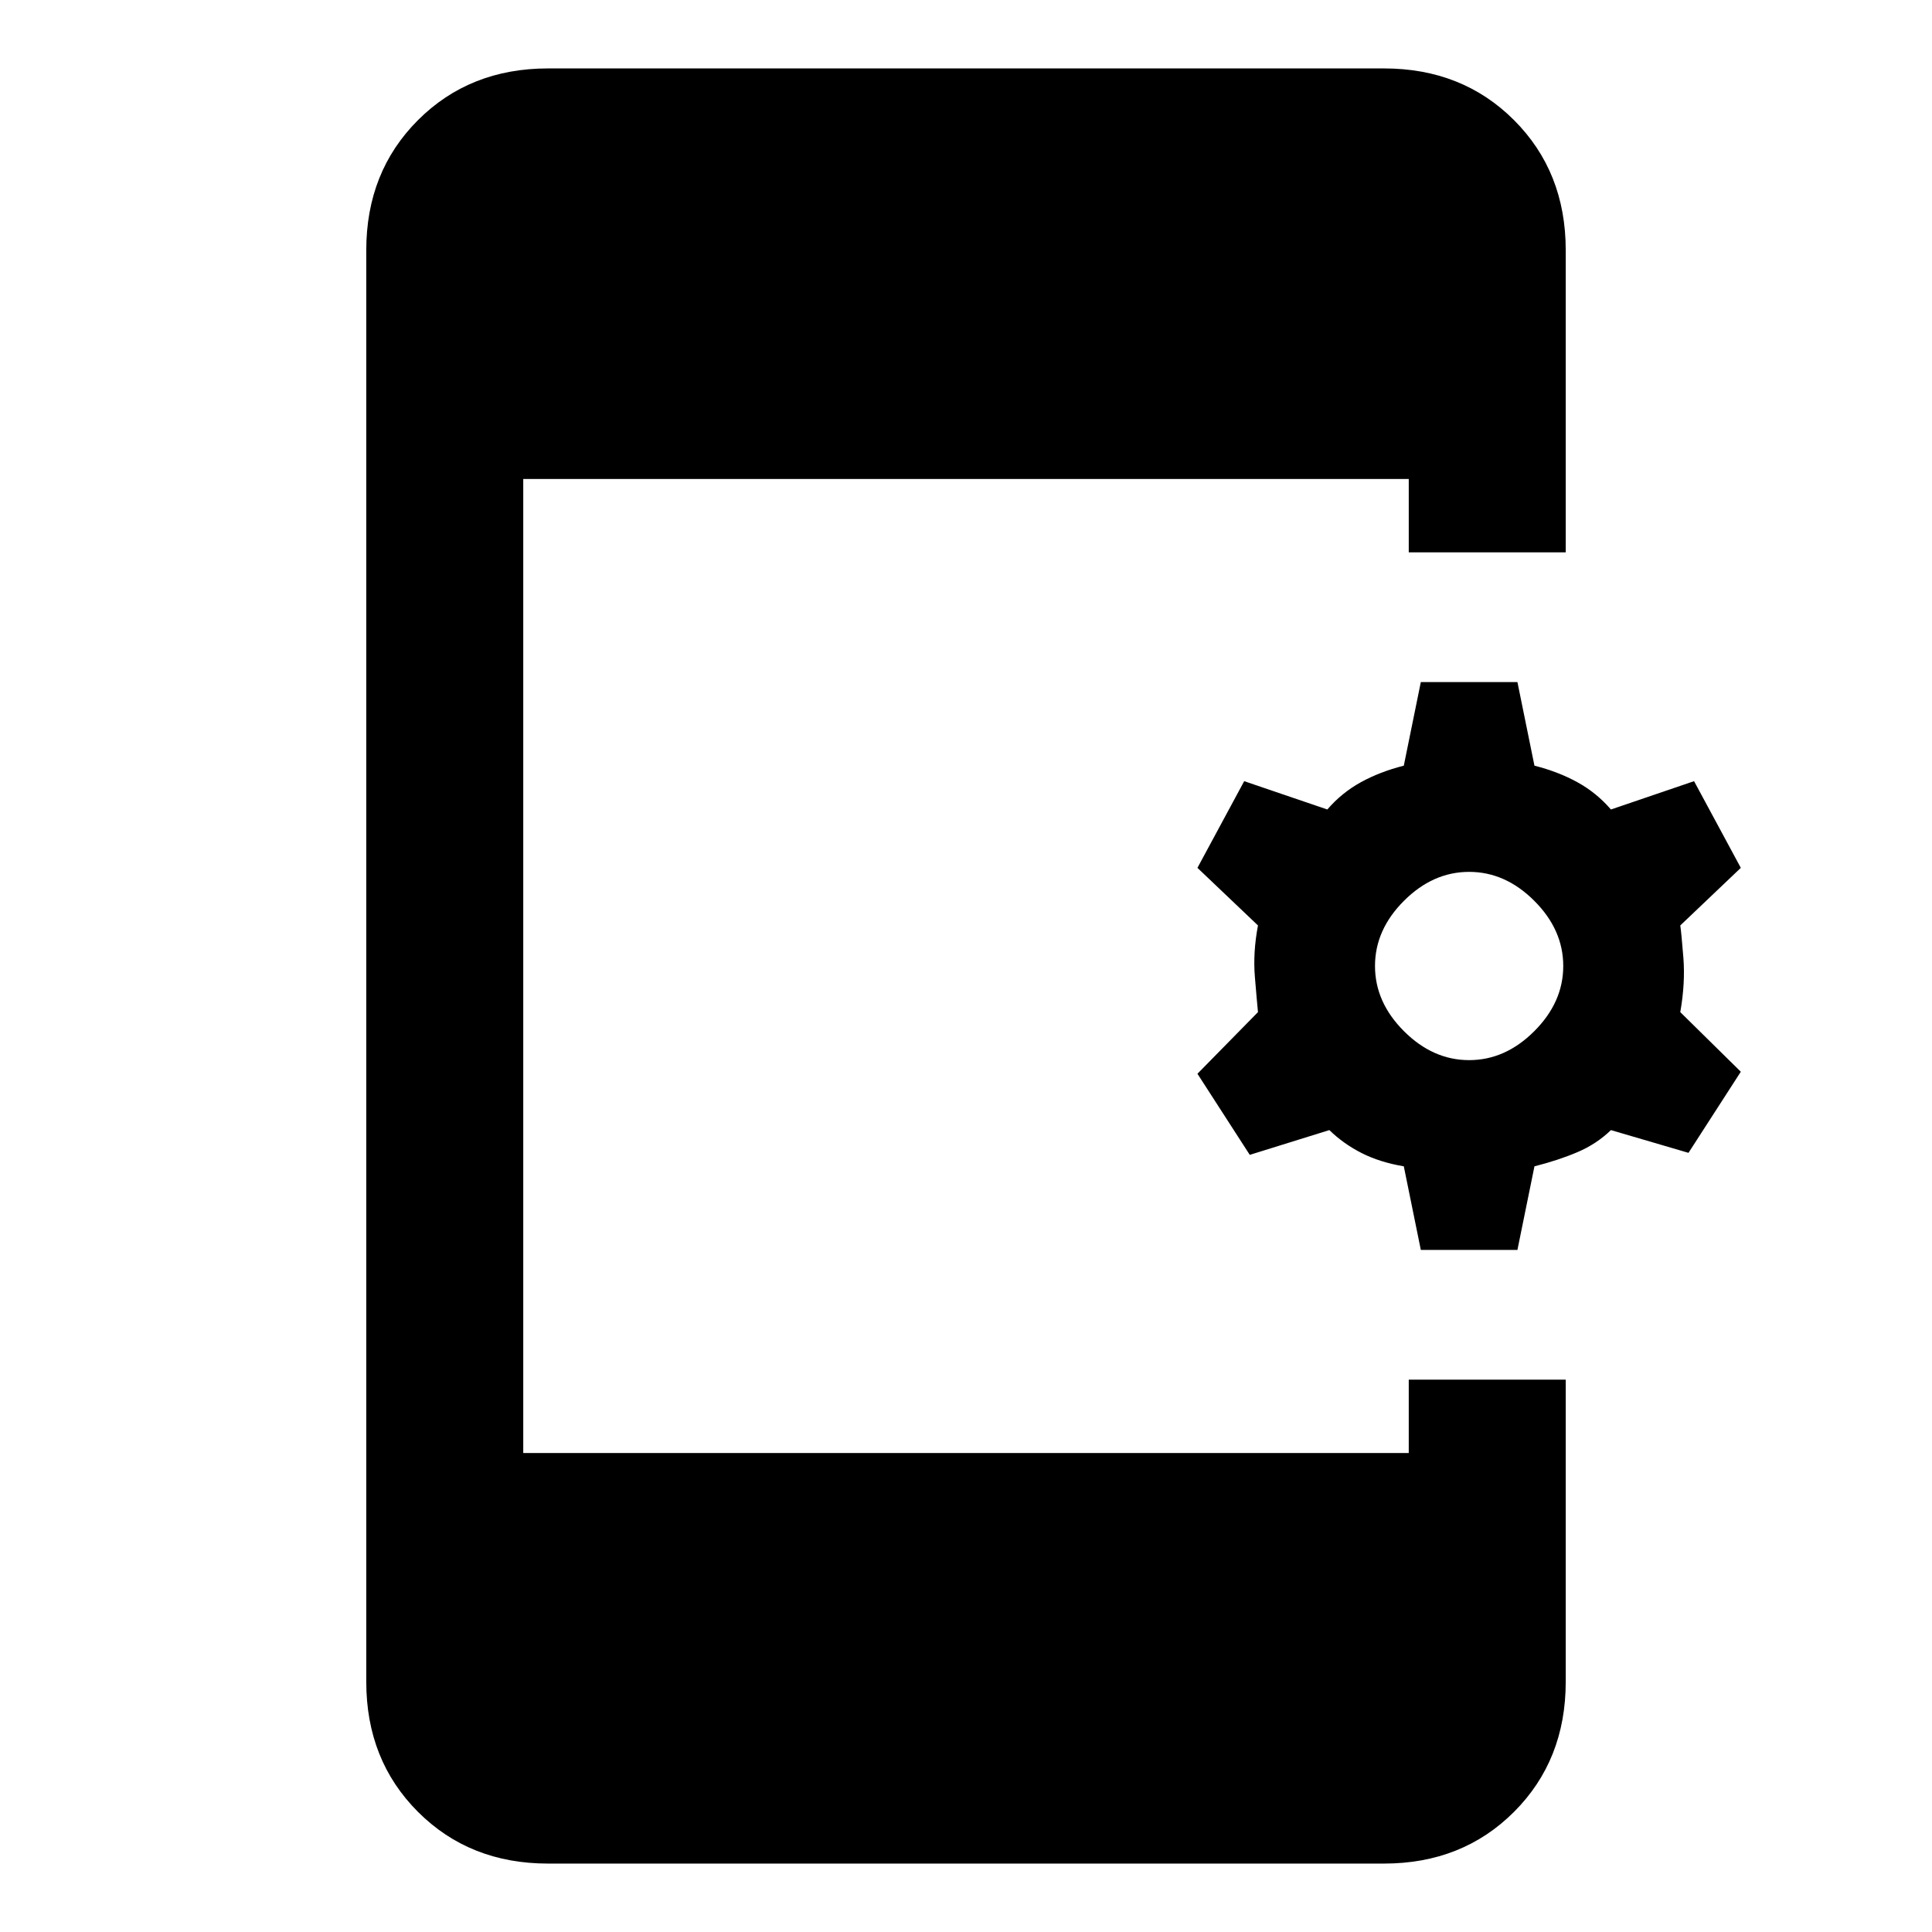 <svg xmlns="http://www.w3.org/2000/svg" height="20" viewBox="0 -960 960 960" width="20"><path d="M272.31-34q-38.92 0-64.62-25.69Q182-85.39 182-124.31v-711.38q0-38.92 25.69-64.62Q233.39-926 272.31-926h415.38q38.92 0 64.62 25.69Q778-874.61 778-835.69v150.15h-78V-722H260v484h440v-36.46h78v150.15q0 38.92-25.69 64.62Q726.61-34 687.69-34H272.31ZM706-338.92l-8.46-41.54q-11.85-2-20.85-6.54-9-4.54-16.15-11.46L621-386.16l-26-40.3 30.08-30.62q-.54-5.46-1.54-17.54-1-12.07 1.54-25.53L595-528.77l23.23-43.07 41.31 14.07q7.15-8.31 16.65-13.54 9.5-5.23 21.35-8.23l8.46-41.54h48l8.46 41.54q11.85 3 21.35 8.23 9.5 5.23 16.65 13.54l41.31-14.07L865-528.77l-30.08 28.62q.54 3.46 1.54 16.03 1 12.58-1.54 27.04L865-427.46l-26 40.3-38.54-11.3q-7.15 6.92-16.65 10.96-9.5 4.04-21.35 7.04L754-338.92h-48Zm24-94.31q18 0 32.38-14.39Q776.77-462 776.77-480t-14.39-32.38Q748-526.77 730-526.77t-32.39 14.39Q683.23-498 683.23-480t14.38 32.38Q712-433.23 730-433.23Z"/></svg>